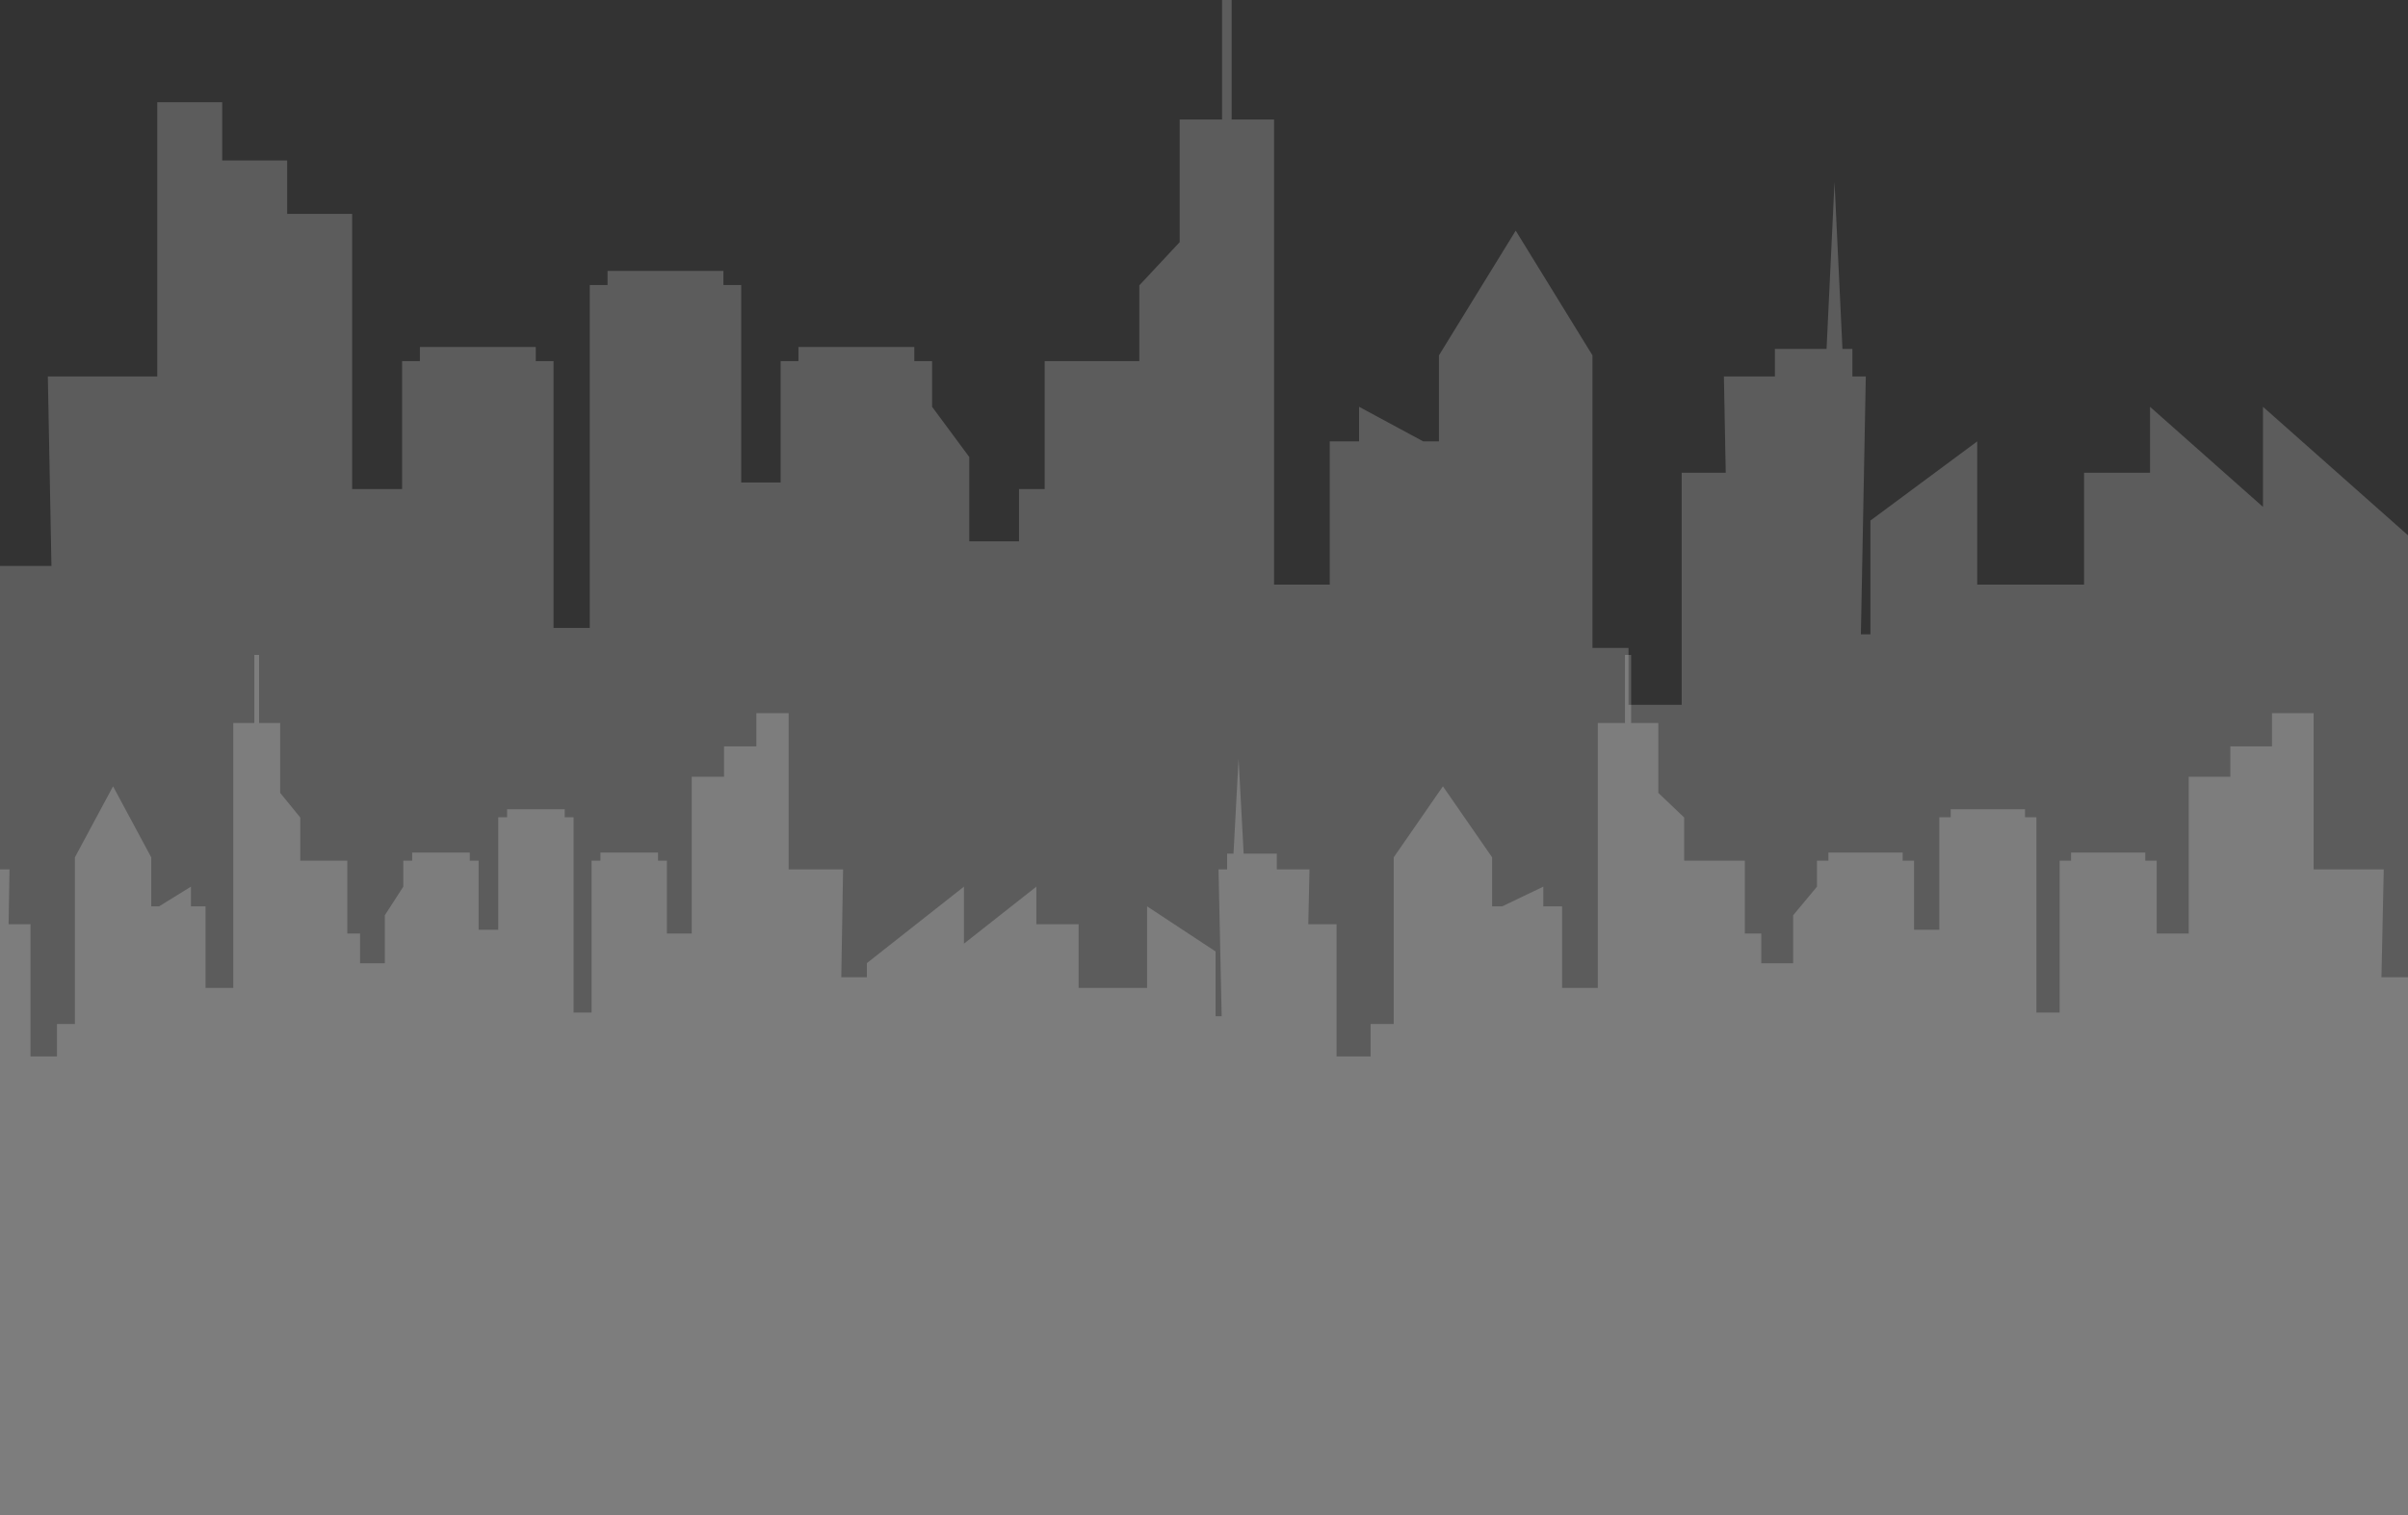 <svg width="375" height="236" viewBox="0 0 375 236" fill="none" xmlns="http://www.w3.org/2000/svg">
<rect x="0" y="0" width="375" height="236" fill="#333333" stroke="none"/>
<path fill-rule="evenodd" clip-rule="evenodd" d="M191.807 0V18.614H198.41V91.05H207.082V68.743H211.65V63.355L221.641 68.743H224.089V55.342L236.043 35.92L247.997 55.342V100.913H253.608V109.769H261.888V73.626H268.75L268.465 58.63H276.406V54.335H284.452L285.69 28.362L286.927 54.335H288.475V58.63H290.563L289.798 98.792H291.28V81.073L307.916 68.743V91.05H324.553V73.626H334.822V63.355L352.414 78.943V63.355L376 84.255V237H358.409H352.414H335.572H334.822H324.553H307.916H291.28H287.832H272.908H271.196H262.851H261.888H247.997H238.942H224.089H207.082H198.41H183.711H177.427H162.688H158.692H145.157H137.788H125.883H121.57H115.431H104.979H102.296H91.844H86.204H81.392H62.618H54.84H44.724H34.606H26.817H24.489H13.189H10.181H0V88.138H8.012L7.45 58.63H24.489V15.915H34.606V24.995H44.724V33.308H54.84V76.167H62.618V56.24H65.388V54.043H83.434V56.24H86.204V97.791H91.844V44.39H94.615V42.192H112.66V44.39H115.431V75.141H121.57V56.24H124.341V54.043H142.386V56.24H145.157V63.355L150.948 71.182V84.305H158.692V76.167H162.688V56.24H177.427V44.443L183.711 37.714V18.614H190.314V0H191.807Z" fill="white" fill-opacity="0.2"/>
<path fill-rule="evenodd" clip-rule="evenodd" d="M253.06 102V112.603H248.828V153.864H243.269V141.157H240.341V138.088L233.938 141.157H232.369V133.524L224.707 122.461L217.045 133.524V159.482H213.448V164.527H208.141V143.939H203.742L203.926 135.397H198.836V132.95H193.679L192.885 118.156L192.092 132.95H191.1V135.397H189.761L190.252 158.274H189.302V148.181L178.639 141.157V153.864H167.975V143.939H161.393V138.088L150.118 146.968V138.088L135 149.994V237H146.275H150.118H160.913H161.393H167.975H178.639H189.302H191.512H201.078H202.175H207.524H208.141H217.045H222.848H232.369H243.269H248.828H258.249H262.277H271.724H274.285H282.96H287.684H295.314H298.078H302.014H308.713H310.433H317.132H320.747H323.831H335.864H340.85H347.334H353.819H358.811H360.303H367.546H369.475H376V152.205H370.865L371.225 135.397H360.303V111.066H353.819V116.238H347.334V120.973H340.85V145.386H335.864V134.036H334.089V132.784H322.522V134.036H320.747V157.704H317.132V127.285H315.356V126.034H303.79V127.285H302.014V144.802H298.078V134.036H296.303V132.784H284.737V134.036H282.96V138.088L279.249 142.547V150.022H274.285V145.386H271.724V134.036H262.277V127.316L258.249 123.483V112.603H254.017V102H253.06Z" fill="white" fill-opacity="0.2"/>
<path fill-rule="evenodd" clip-rule="evenodd" d="M39.606 102V112.603H36.323V153.864H32.01V141.157H29.738V138.088L24.769 141.157H23.552V133.524L17.606 122.461L11.661 133.524V159.482H8.87V164.527H4.752V143.939H1.34L1.482 135.397H-2.468V132.95H-6.469L-7.085 118.156L-7.701 132.95H-8.47V135.397H-9.509L-9.128 158.274H-9.865V148.181L-18.139 141.157V153.864H-26.413V143.939H-31.521V138.088L-40.27 146.968V138.088L-52 149.994V237H135V152.205H131.015L131.295 135.397H122.821V111.066H117.789V116.238H112.757V120.973H107.726V145.386H103.857V134.036H102.48V132.784H93.505V134.036H92.127V157.704H89.322V127.285H87.944V126.034H78.969V127.285H77.591V144.802H74.538V134.036H73.16V132.784H64.186V134.036H62.807V138.088L59.928 142.547V150.022H56.076V145.386H54.089V134.036H46.758V127.316L43.633 123.483V112.603H40.349V102H39.606Z" fill="white" fill-opacity="0.2"/>
</svg>
